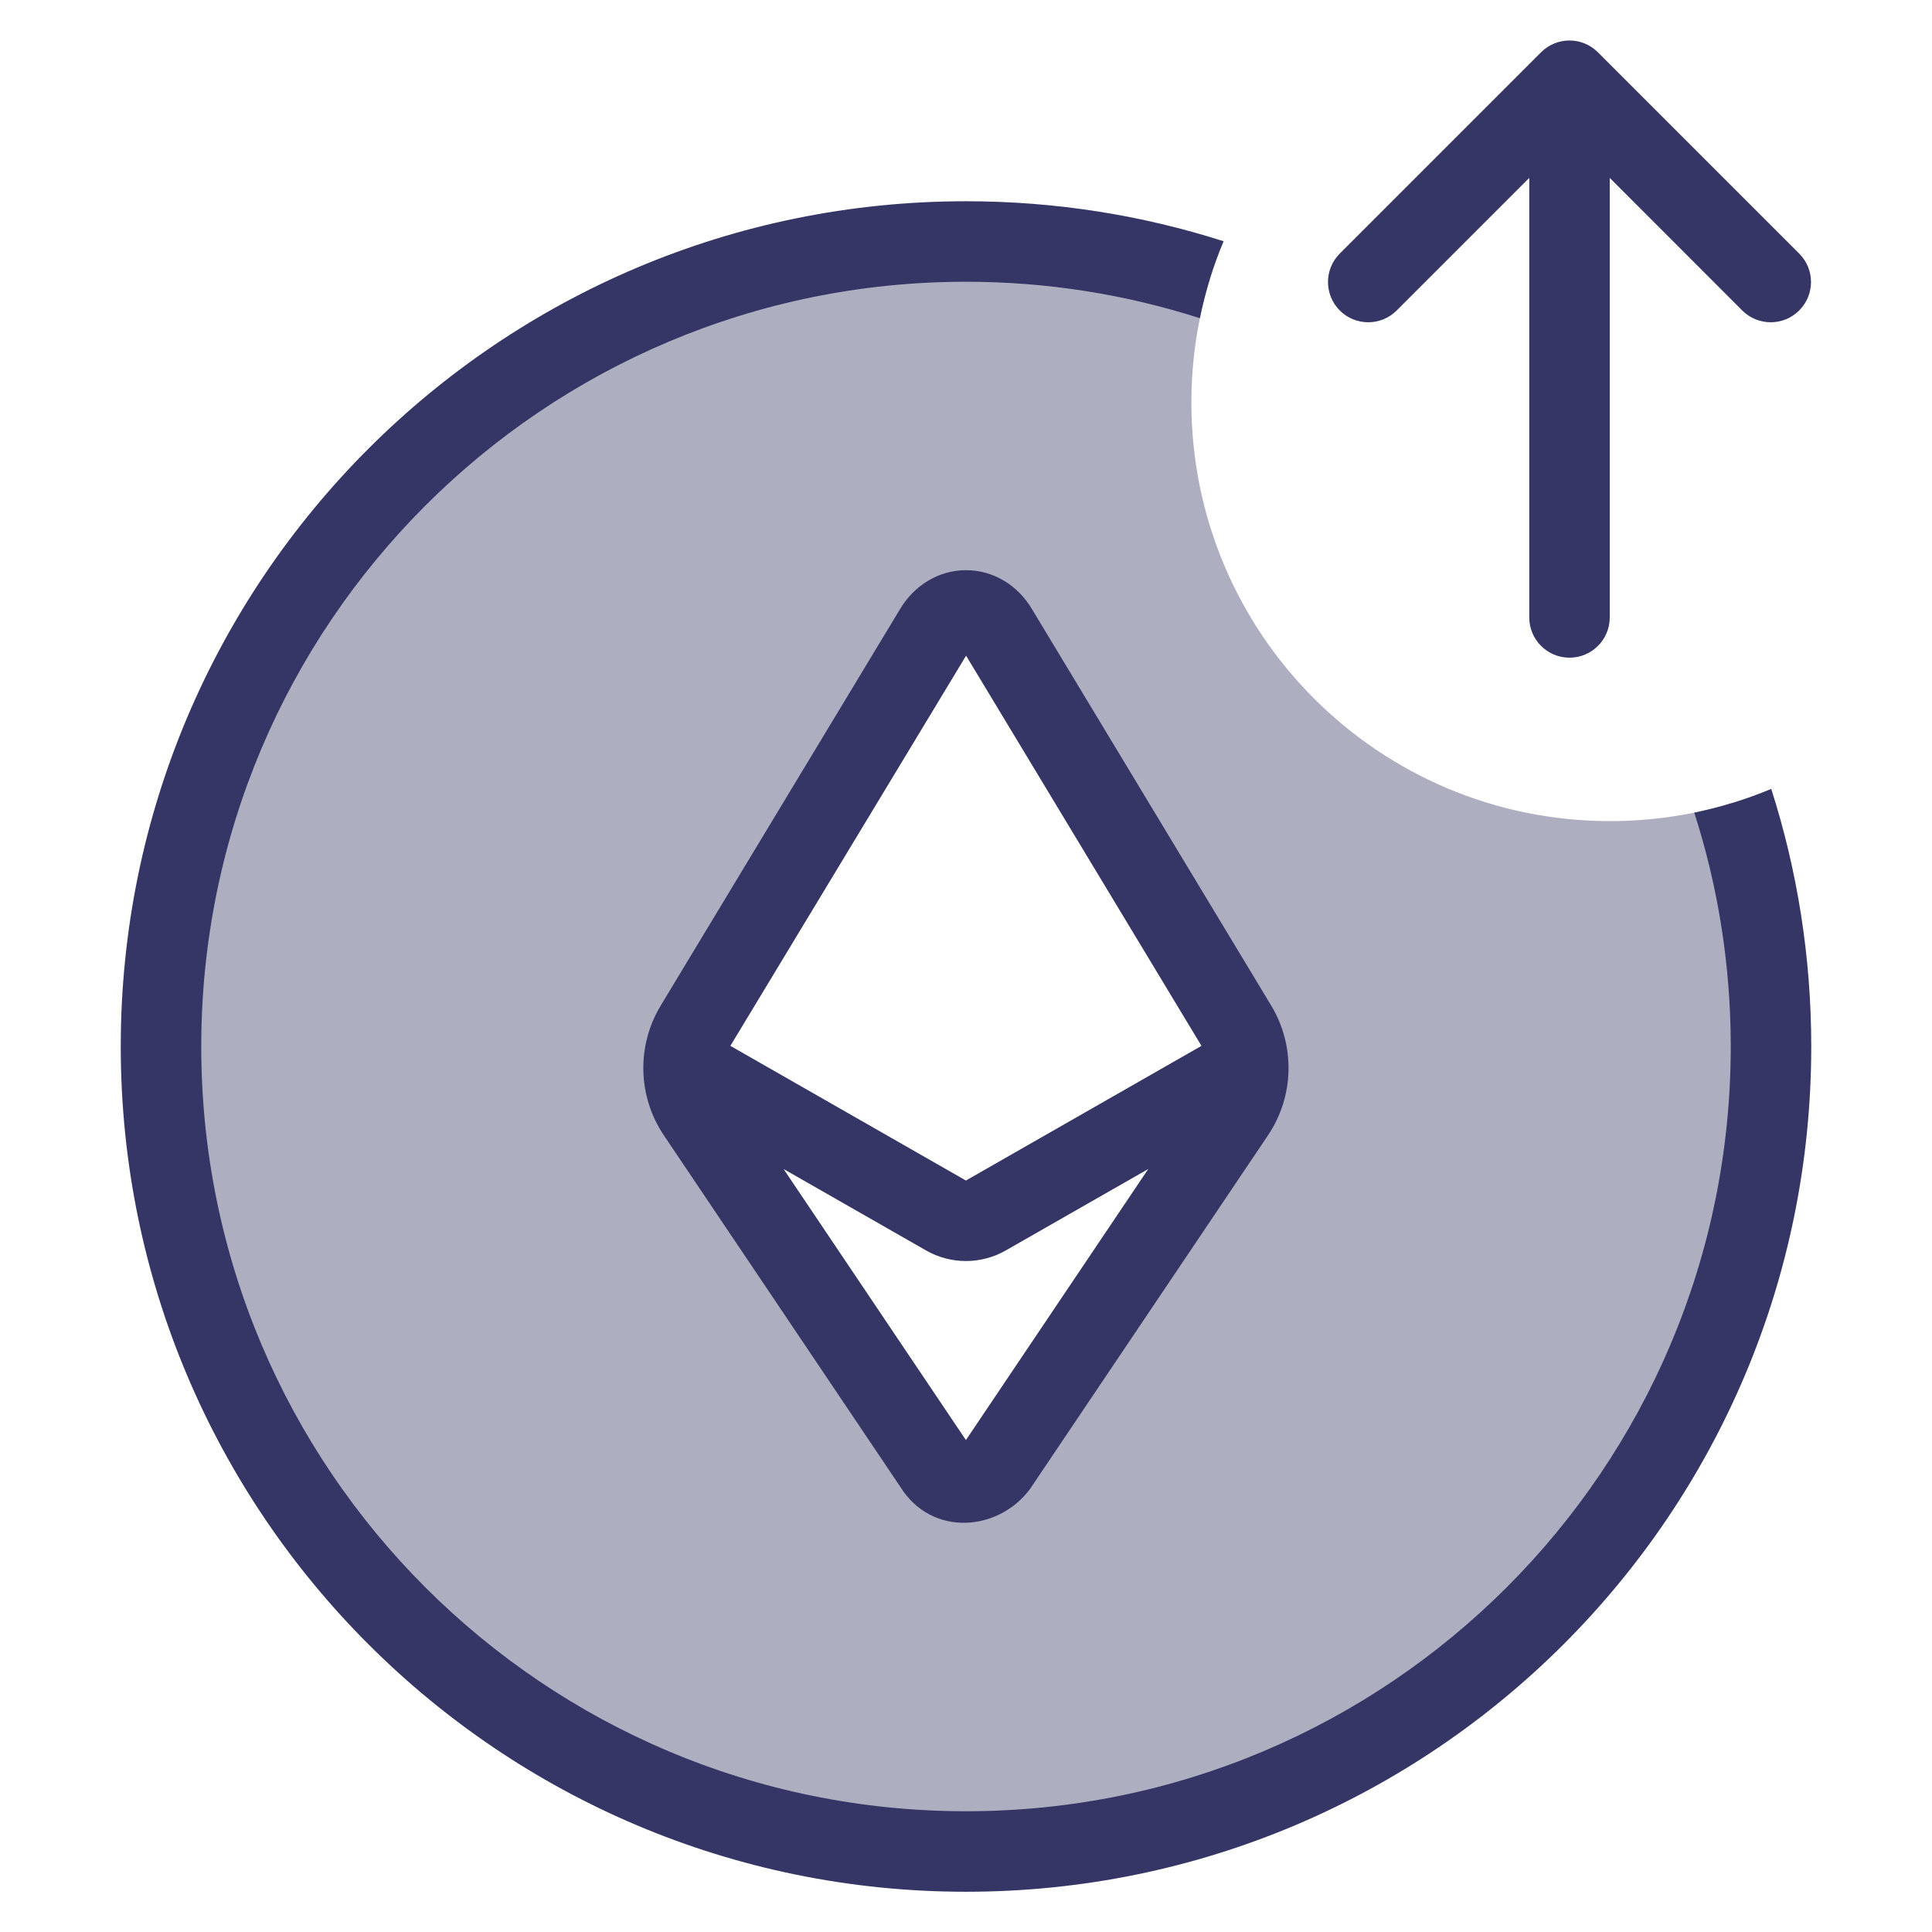 <svg width="24" height="24" viewBox="0 0 24 24" fill="none" xmlns="http://www.w3.org/2000/svg">
<path opacity="0.4" fill-rule="evenodd" clip-rule="evenodd" d="M14.8 5C14.8 4.466 14.88 3.952 15.03 3.467C14.074 3.164 13.056 3 12 3C6.477 3 2 7.477 2 13C2 18.523 6.477 23 12 23C17.523 23 22 18.523 22 13C22 11.944 21.836 10.926 21.533 9.97C21.048 10.12 20.534 10.2 20 10.2C17.128 10.2 14.8 7.872 14.8 5ZM15.122 12.781L12.363 7.827C12.187 7.502 11.814 7.502 11.638 7.827L8.877 12.781C8.7 13.098 8.709 13.487 8.901 13.796L11.635 18.199C11.798 18.489 12.164 18.489 12.363 18.199L15.098 13.795C15.289 13.487 15.299 13.098 15.122 12.781Z" fill="#353566"/>
<path d="M21.047 10.095C21.341 11.01 21.5 11.987 21.5 13C21.5 18.247 17.247 22.5 12 22.5C6.753 22.5 2.5 18.247 2.5 13C2.5 7.753 6.753 3.5 12 3.5C13.013 3.5 13.99 3.659 14.905 3.953C14.973 3.621 15.072 3.302 15.2 2.997C14.191 2.674 13.116 2.5 12 2.5C6.201 2.5 1.5 7.201 1.5 13C1.5 18.799 6.201 23.5 12 23.5C17.799 23.5 22.5 18.799 22.5 13C22.5 11.884 22.326 10.809 22.003 9.8C21.698 9.927 21.379 10.027 21.047 10.095Z" fill="#353566"/>
<path fill-rule="evenodd" clip-rule="evenodd" d="M12.822 7.571L15.791 12.491C16.092 12.991 16.077 13.62 15.751 14.104L12.801 18.488L12.795 18.497C12.404 19.024 11.576 19.098 11.184 18.47L8.247 14.104C7.921 13.62 7.906 12.991 8.208 12.491L11.178 7.571C11.355 7.272 11.66 7.083 12 7.083C12.341 7.083 12.646 7.271 12.822 7.571ZM9.073 12.992L11.999 14.665L14.925 12.992L12.001 8.145L9.073 12.992ZM9.734 14.522L11.503 15.533C11.81 15.709 12.188 15.709 12.495 15.533L14.264 14.522L11.999 17.889L9.734 14.522Z" fill="#353566"/>
<path d="M19.497 8.17C19.221 8.17 18.997 7.946 18.997 7.67V2.21L17.35 3.857C17.155 4.052 16.838 4.052 16.643 3.857C16.448 3.661 16.448 3.345 16.643 3.15L19.143 0.65C19.338 0.454 19.655 0.454 19.85 0.65L22.35 3.15C22.546 3.345 22.546 3.661 22.35 3.857C22.155 4.052 21.838 4.052 21.643 3.857L19.997 2.21V7.67C19.997 7.946 19.773 8.17 19.497 8.17Z" fill="#353566"/>
</svg>
